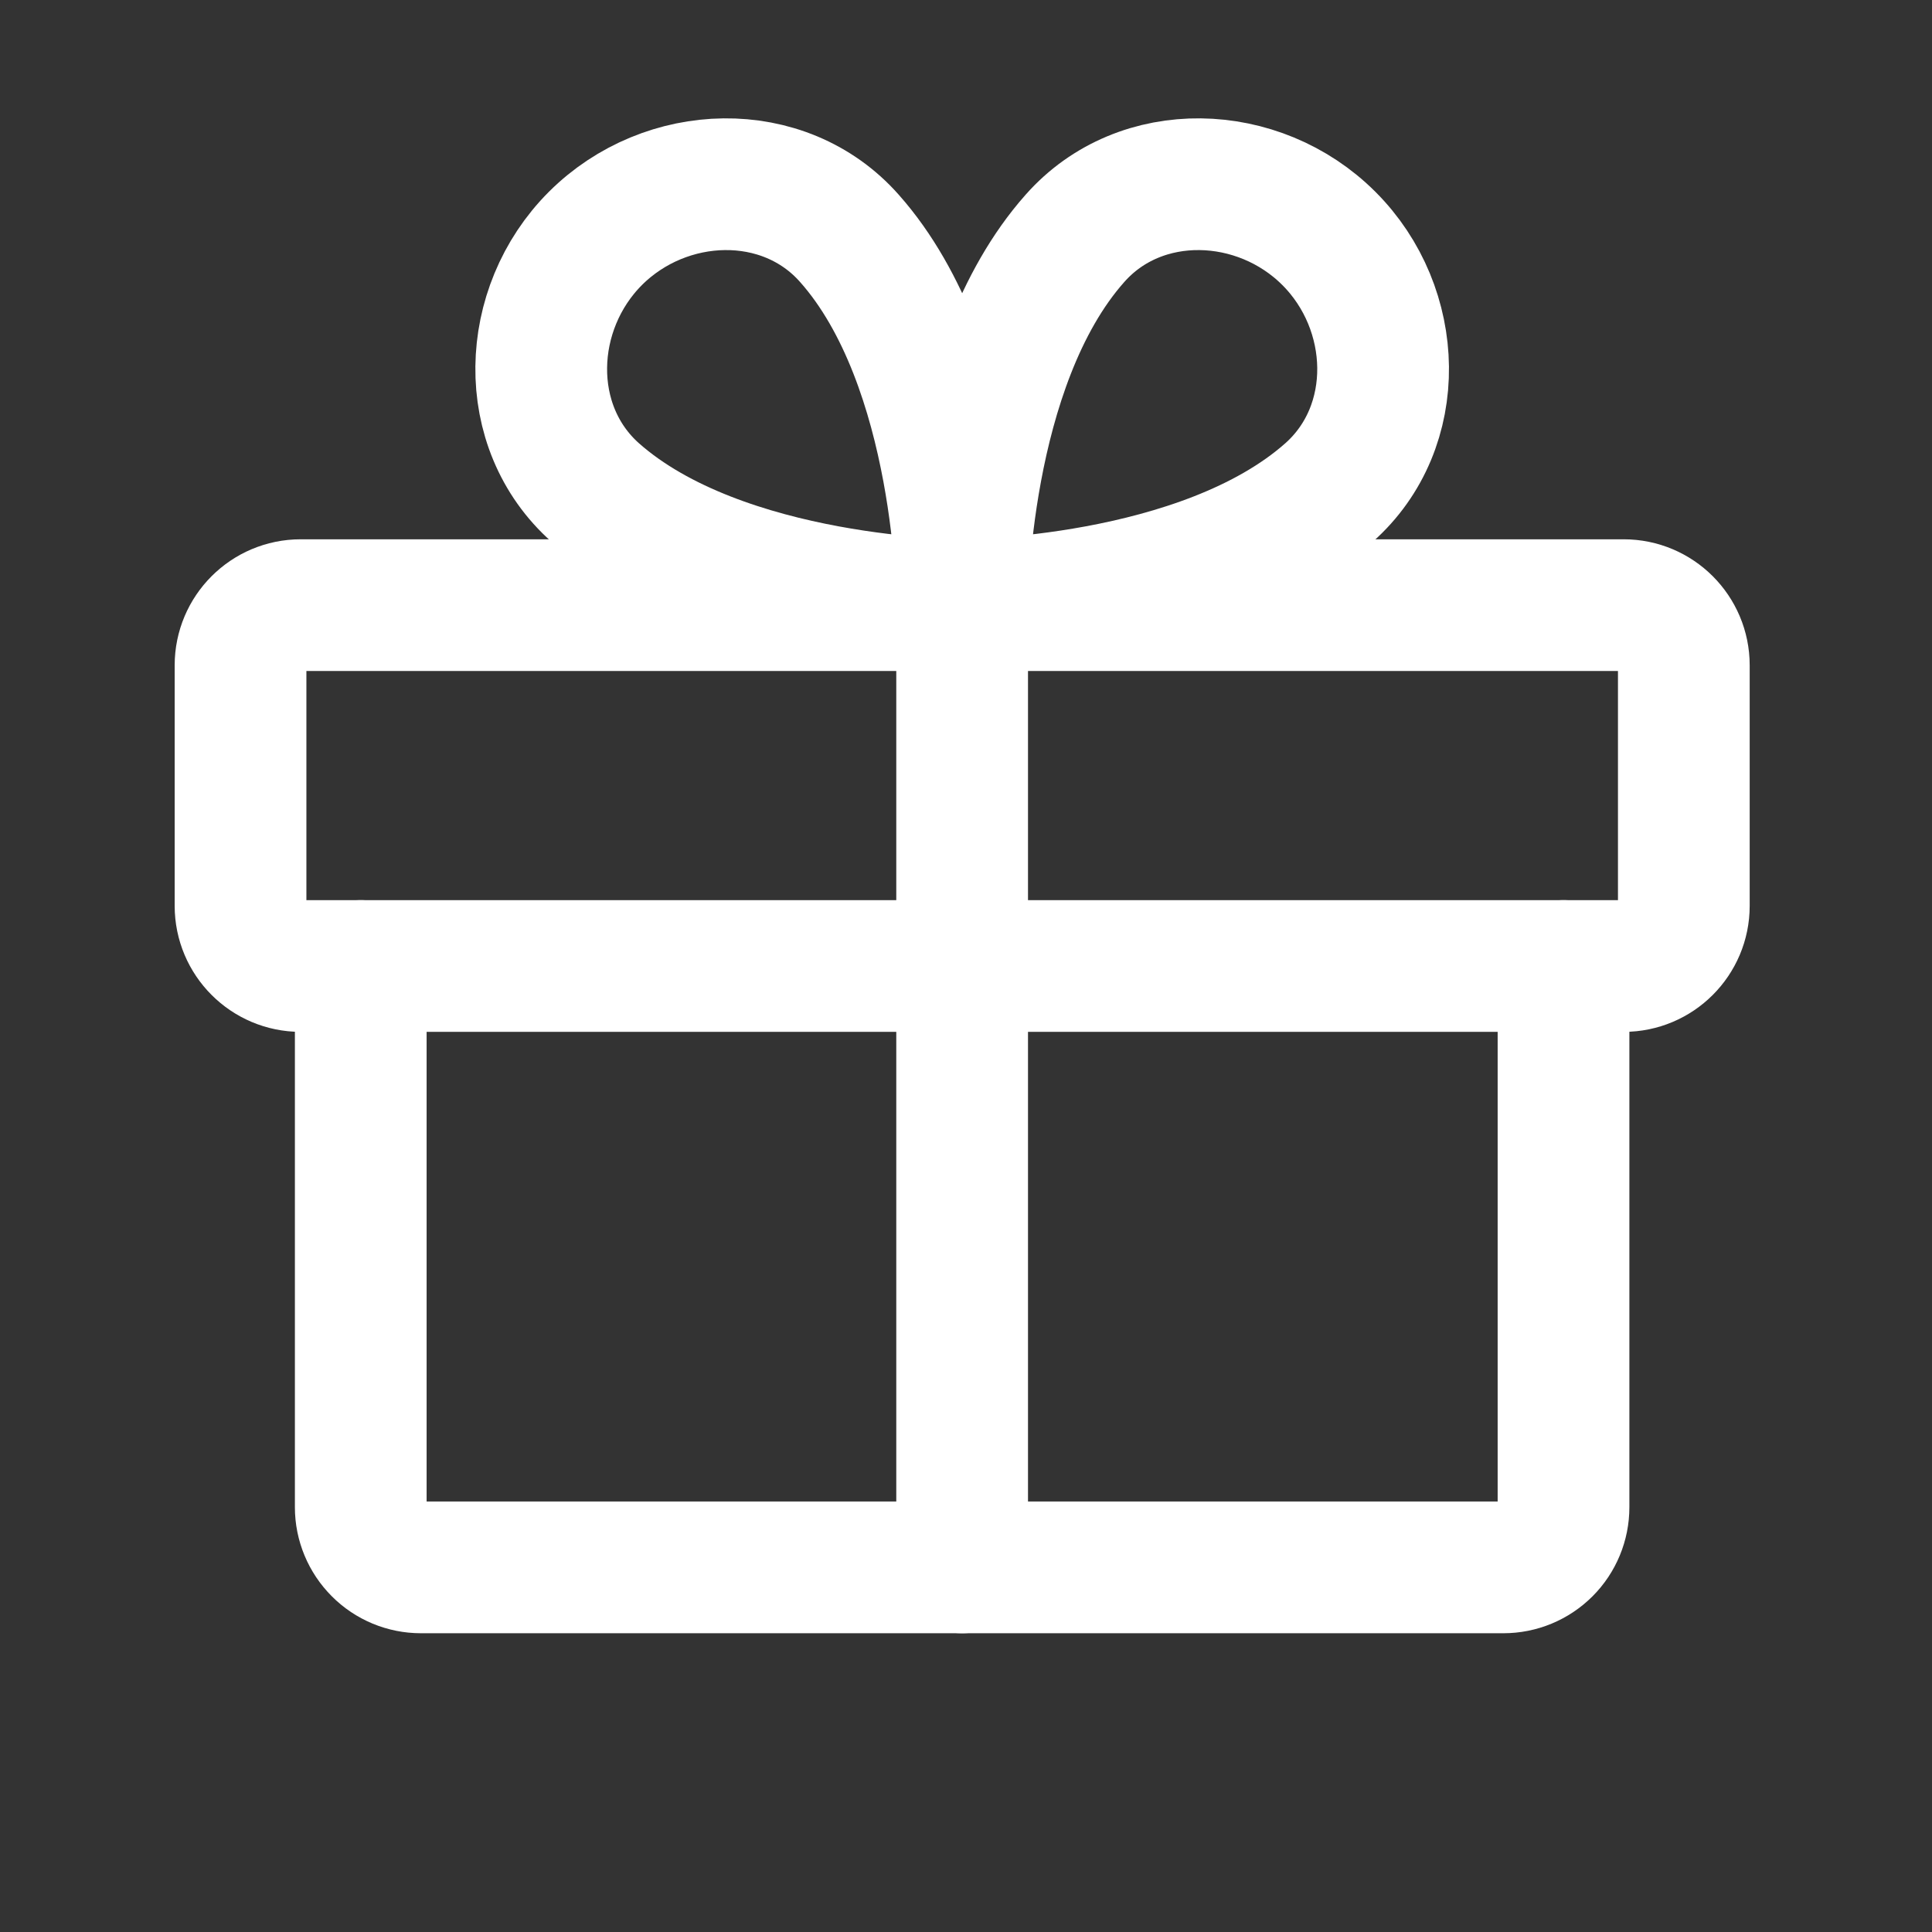 <svg width="22" height="22" viewBox="0 0 22 22" fill="none" xmlns="http://www.w3.org/2000/svg">
<rect x="0" y="0" width="22" height="22" fill="#333333" stroke="none"/>
<g clip-path="url(#clip0_173_2235)">
<path d="M18.489 6.891H3.424C3.046 6.891 2.739 7.198 2.739 7.576V10.315C2.739 10.693 3.046 11 3.424 11H18.489C18.867 11 19.174 10.693 19.174 10.315V7.576C19.174 7.198 18.867 6.891 18.489 6.891Z" stroke="white" stroke-width="1.5" stroke-linecap="round" stroke-linejoin="round"/>
<path d="M17.804 11V17.163C17.804 17.345 17.732 17.519 17.604 17.647C17.475 17.776 17.301 17.848 17.119 17.848H4.793C4.612 17.848 4.437 17.776 4.309 17.647C4.181 17.519 4.108 17.345 4.108 17.163V11" stroke="white" stroke-width="1.5" stroke-linecap="round" stroke-linejoin="round"/>
<path d="M10.956 6.891V17.848" stroke="white" stroke-width="1.5" stroke-linecap="round" stroke-linejoin="round"/>
<path d="M15.132 2.715C15.932 3.514 15.979 4.86 15.132 5.61C13.685 6.891 10.956 6.891 10.956 6.891C10.956 6.891 10.956 4.162 12.24 2.715C12.987 1.868 14.333 1.916 15.132 2.715Z" stroke="white" stroke-width="1.5" stroke-linecap="round" stroke-linejoin="round"/>
<path d="M6.78 2.715C5.981 3.514 5.934 4.86 6.78 5.61C8.228 6.891 10.957 6.891 10.957 6.891C10.957 6.891 10.957 4.162 9.673 2.715C8.926 1.868 7.58 1.916 6.78 2.715Z" stroke="white" stroke-width="1.5" stroke-linecap="round" stroke-linejoin="round"/>
</g>
<defs>
<clipPath id="clip0_173_2235">
<rect width="21.913" height="21.913" fill="white" transform="translate(0 0.043)"/>
</clipPath>
</defs>
</svg>
